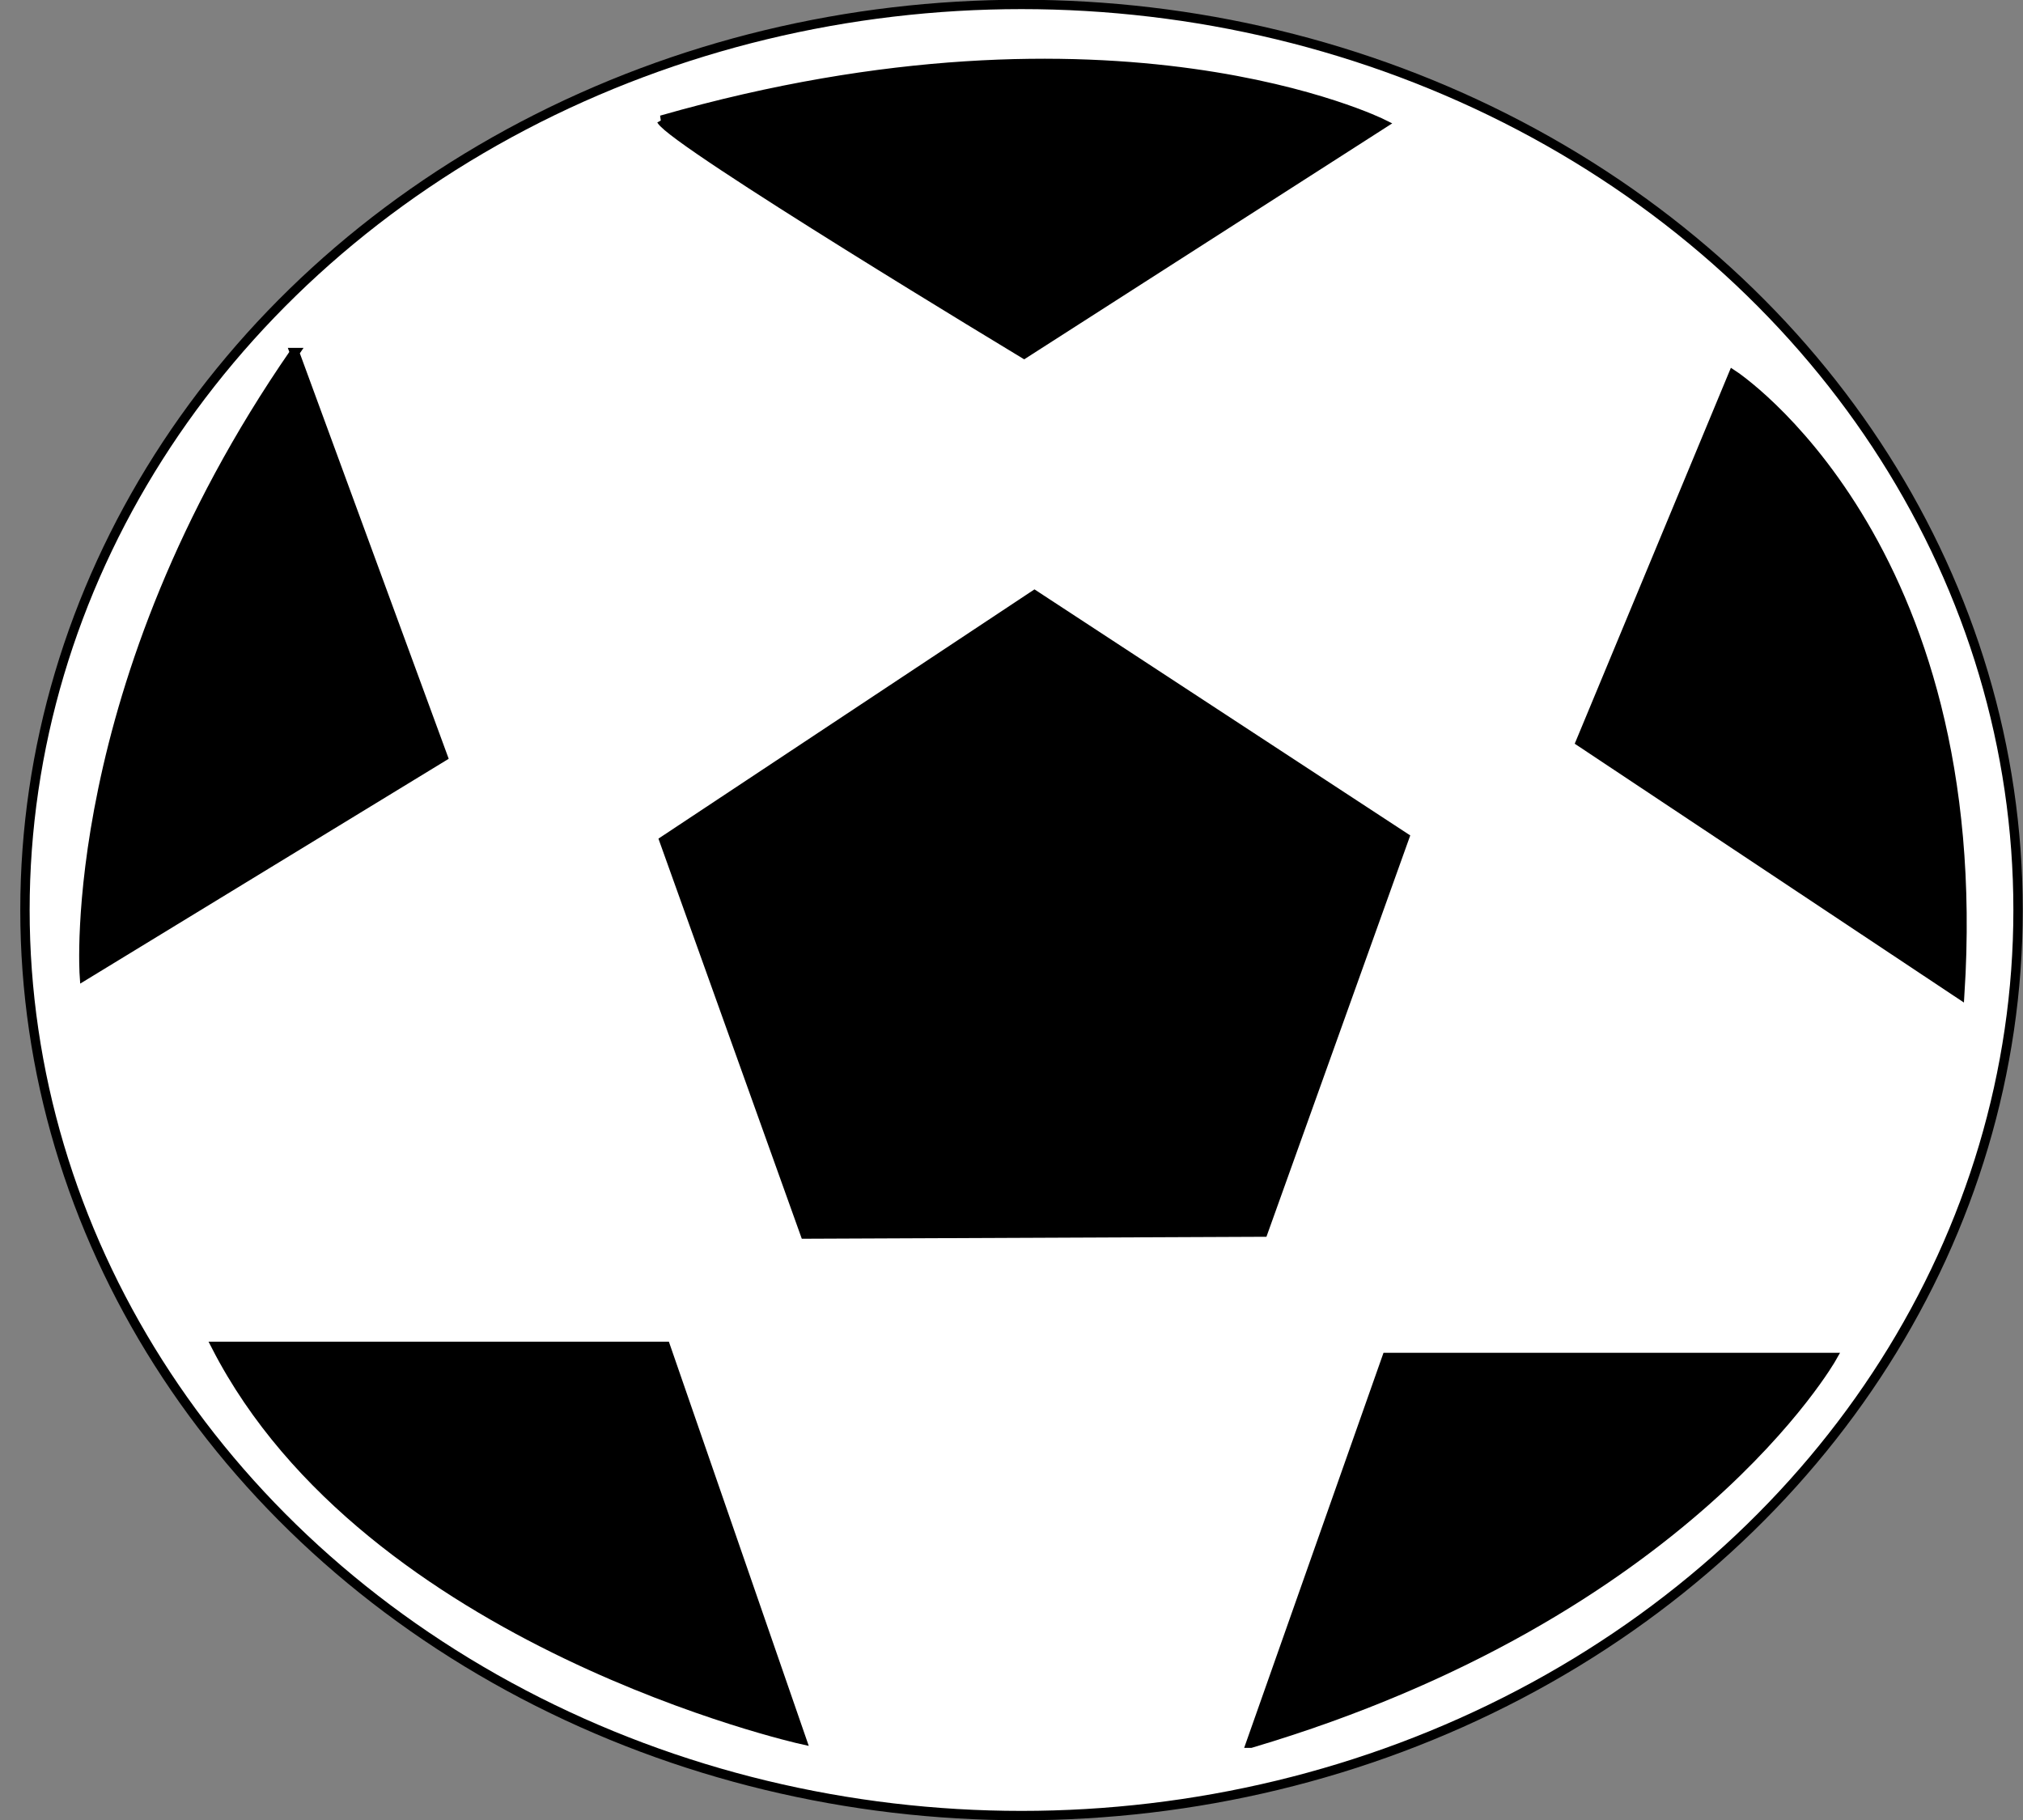 <?xml version="1.0" encoding="UTF-8" standalone="no"?>
<!-- Created with Inkscape (http://www.inkscape.org/) -->

<svg
   xmlns:dc="http://purl.org/dc/elements/1.1/"
   xmlns:cc="http://creativecommons.org/ns#"
   xmlns:rdf="http://www.w3.org/1999/02/22-rdf-syntax-ns#"
   xmlns:svg="http://www.w3.org/2000/svg"
   xmlns="http://www.w3.org/2000/svg"
   xmlns:sodipodi="http://sodipodi.sourceforge.net/DTD/sodipodi-0.dtd"
   xmlns:inkscape="http://www.inkscape.org/namespaces/inkscape"
   width="115.205mm"
   height="103.64mm"
   viewBox="0 0 408.206 367.228"
   id="svg4192"
   version="1.1"
   inkscape:version="0.91 r13725">
  <rect x="0" y="0" width="408.206" height="367.228" fill="#808080" stroke="none"/>
  <defs
     id="defs4194" />
  <sodipodi:namedview
     id="base"
     pagecolor="#ffffff"
     bordercolor="#666666"
     borderopacity="1.0"
     inkscape:pageopacity="0.0"
     inkscape:pageshadow="2"
     inkscape:zoom="0.98994949"
     inkscape:cx="25.67492"
     inkscape:cy="96.53199"
     inkscape:document-units="px"
     inkscape:current-layer="layer1"
     showgrid="false"
     inkscape:showpageshadow="false"
     showborder="false"
     fit-margin-top="0"
     fit-margin-left="0"
     fit-margin-right="0"
     fit-margin-bottom="0"
     inkscape:window-width="1920"
     inkscape:window-height="1056"
     inkscape:window-x="1920"
     inkscape:window-y="24"
     inkscape:window-maximized="1" />
  <g
     inkscape:label="Layer 1"
     inkscape:groupmode="layer"
     id="layer1"
     transform="translate(-155.897,-94.463)">
    <ellipse
       style="fill:#ffffff;fill-opacity:1;stroke:#000000;stroke-width:1.891;stroke-miterlimit:4;stroke-dasharray:none;stroke-opacity:1"
       id="path4175"
       cx="362.02"
       cy="278.076"
       rx="201.086"
       ry="182.718" />
    <path
       sodipodi:type="star"
       style="fill:#000000;fill-opacity:1;stroke:#000000;stroke-width:1.484;stroke-miterlimit:4;stroke-dasharray:none;stroke-opacity:1"
       id="path4177"
       sodipodi:sides="5"
       sodipodi:cx="483.21429"
       sodipodi:cy="523.43365"
       sodipodi:r1="58.428616"
       sodipodi:r2="29.214308"
       sodipodi:arg1="0.84161592"
       sodipodi:arg2="1.4699345"
       inkscape:flatsided="true"
       inkscape:rounded="0"
       inkscape:randomized="0"
       d="m 522.143,567.005 -68.338,6.916 -27.695,-62.856 51.221,-45.763 59.352,34.573 z"
       inkscape:transform-center-x="-0.0058912511"
       inkscape:transform-center-y="-3.2008394"
       transform="matrix(1.337,0.117,-0.136,1.213,-210.275,-405.761)" />
    <path
       style="fill:#000000;fill-rule:evenodd;stroke:#000000;stroke-width:1.9;stroke-linecap:butt;stroke-linejoin:miter;stroke-miterlimit:4;stroke-dasharray:none;stroke-opacity:1"
       d="m 289.356,118.711 c 2.495,4.489 73.189,47.137 73.189,47.137 l 72.358,-46.389 c 0,0 -54.06,-26.935 -145.547,-0.748 z"
       id="path4181"
       inkscape:connector-curvature="0" />
    <path
       style="fill:#000000;fill-rule:evenodd;stroke:#000000;stroke-width:1.9;stroke-linecap:butt;stroke-linejoin:miter;stroke-miterlimit:4;stroke-dasharray:none;stroke-opacity:1"
       d="m 215.335,165.604 29.941,81.555 -72.358,44.144 c 0,0 -4.159,-58.36 42.417,-125.699 z"
       id="path4183"
       inkscape:connector-curvature="0" />
    <path
       style="fill:#000000;fill-rule:evenodd;stroke:#000000;stroke-width:1.9;stroke-linecap:butt;stroke-linejoin:miter;stroke-miterlimit:4;stroke-dasharray:none;stroke-opacity:1"
       d="m 199.533,366.123 90.655,0 27.446,79.31 c 0,0 -87.328,-19.453 -118.101,-79.31 z"
       id="path4185"
       inkscape:connector-curvature="0" />
    <path
       style="fill:#000000;fill-rule:evenodd;stroke:#000000;stroke-width:1.9;stroke-linecap:butt;stroke-linejoin:miter;stroke-miterlimit:4;stroke-dasharray:none;stroke-opacity:1"
       d="m 408.289,446.181 27.446,-77.814 89.823,0 c 0,0 -29.109,51.626 -117.269,77.814 z"
       id="path4187"
       inkscape:connector-curvature="0" />
    <path
       style="fill:#000000;fill-rule:evenodd;stroke:#000000;stroke-width:1.9;stroke-linecap:butt;stroke-linejoin:miter;stroke-miterlimit:4;stroke-dasharray:none;stroke-opacity:1"
       d="M 551.341,295.044 474.825,244.166 505.598,170.093 c 0,0 51.565,33.669 45.743,124.951 z"
       id="path4189"
       inkscape:connector-curvature="0" />
  </g>
</svg>
